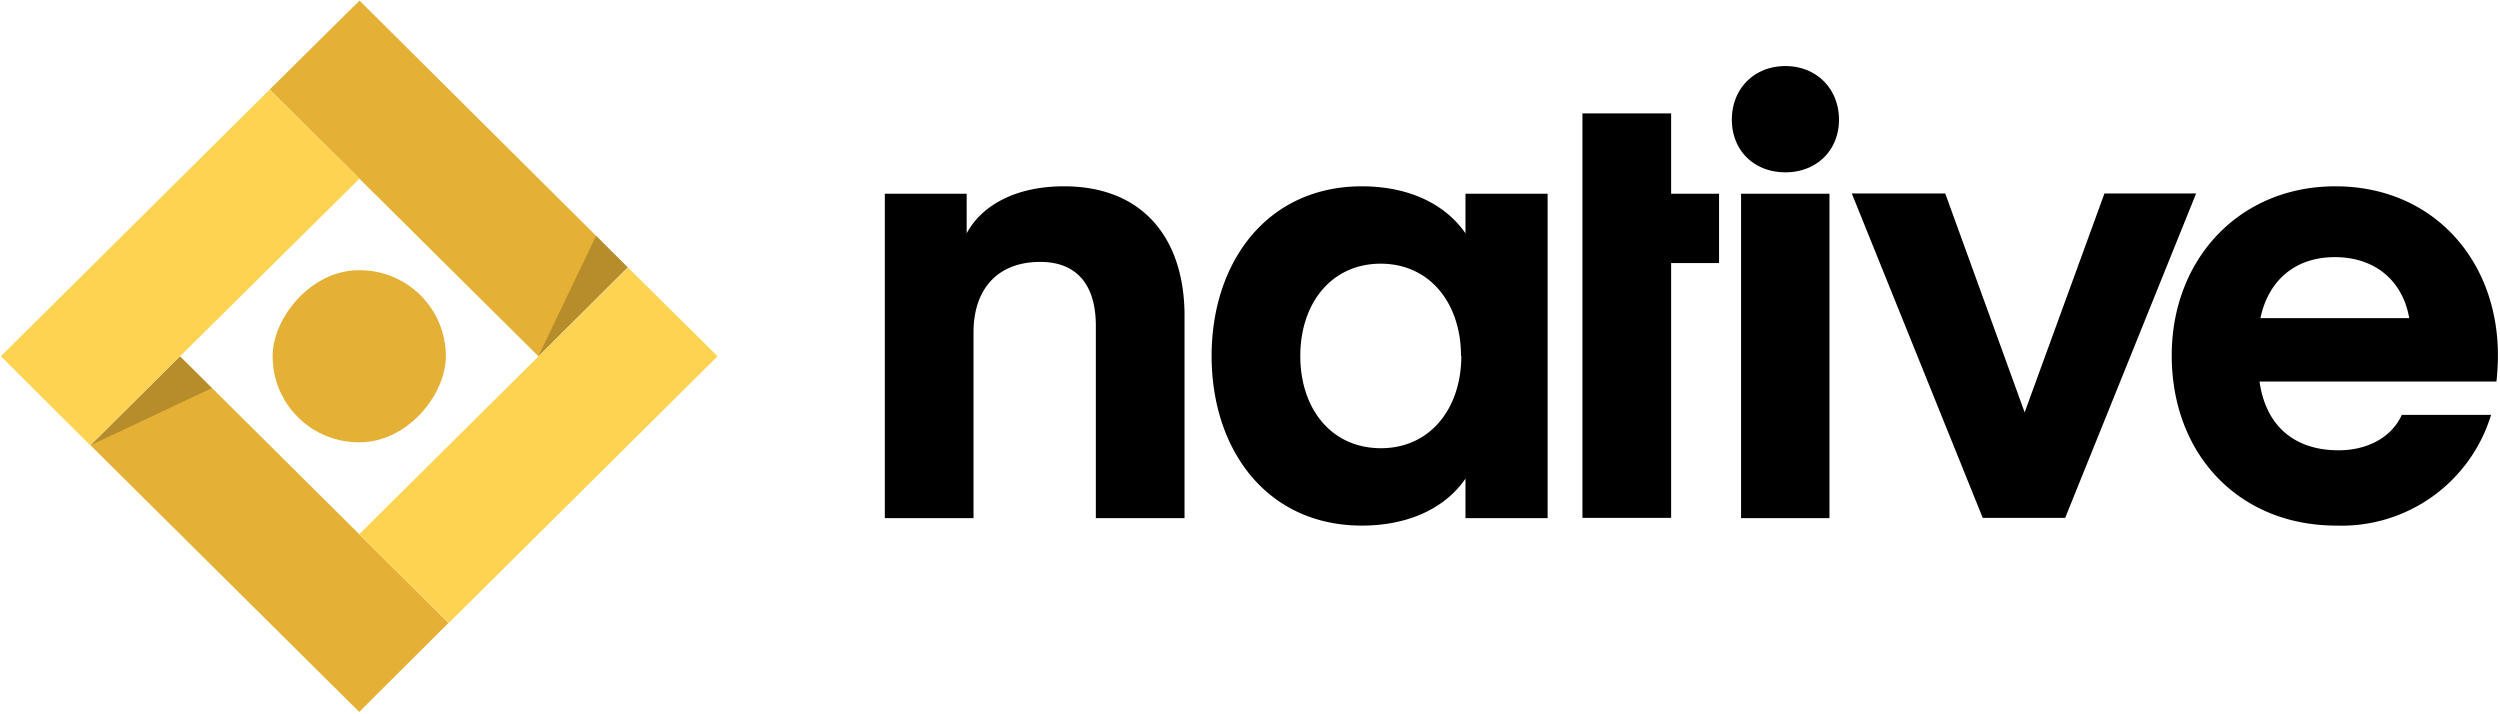 <svg xmlns="http://www.w3.org/2000/svg" fill="none" viewBox="0 0 84 24"><defs/><path fill="#000" d="M32.48 6.51h-2.75v10.9h2.98v-6.24c0-1.45.8-2.37 2.24-2.37 1.32 0 1.87.88 1.87 2.14v6.47h2.98v-6.8c0-2.6-1.4-4.35-4.05-4.35-1.64 0-2.77.65-3.27 1.58V6.51zM49.24 6.51v1.33c-.69-1-1.93-1.58-3.48-1.58-3.18 0-5.05 2.54-5.05 5.7 0 3.17 1.87 5.7 5.05 5.7 1.55 0 2.8-.58 3.48-1.58v1.33H52V6.51h-2.75zm-.14 5.45c0 1.77-1.05 3.1-2.7 3.1-1.67 0-2.71-1.33-2.71-3.1 0-1.76 1.04-3.1 2.7-3.1 1.66 0 2.7 1.34 2.7 3.1zM56.15 8.84h1.61V6.51h-1.61v-2.7h-2.98V17.4h2.98V8.84zM59.99 5.79c1.04 0 1.8-.73 1.8-1.77s-.76-1.8-1.8-1.8c-1.05 0-1.8.76-1.8 1.8s.75 1.77 1.8 1.77zm-1.5 11.62h2.98V6.51H58.5v10.9zM68.03 13.86L65.36 6.5h-3.14l4.4 10.9h2.77l4.4-10.9h-3.08l-2.68 7.35zM83.88 12.82s.05-.4.05-.88c0-3.22-2.2-5.68-5.46-5.68-3.24 0-5.5 2.46-5.5 5.68 0 3.35 2.28 5.72 5.53 5.72a5.25 5.25 0 005.2-3.72h-3c-.36.8-1.22 1.19-2.12 1.19-1.49 0-2.45-.82-2.66-2.31h7.96zm-5.43-4.18c1.39 0 2.29.83 2.5 2.05h-5c.26-1.24 1.14-2.05 2.5-2.05z"/><path fill="#E4B035" d="M9.06 3.01l9.03 8.96 3-2.99L12.08.02z"/><path fill="#000" d="M18.1 11.97l3-2.98-1.07-1.07-1.94 4.05z" opacity=".2"/><path fill="#E4B035" d="M3.04 14.96l9.03 8.96 3-2.99-9.02-8.96z"/><path fill="#000" d="M3.04 14.96l3-2.99 1.08 1.07-4.08 1.92z" opacity=".2"/><path fill="#FFD352" d="M9.06 3.01L.03 11.97l3 2.99L12.08 6zM21.1 8.99l-9.03 8.96 3.01 2.98 9.03-8.96z"/><rect width="5.82" height="5.78" fill="#E4B035" rx="2.89" transform="matrix(1 0 0 -1 9.16 14.86)"/></svg>
